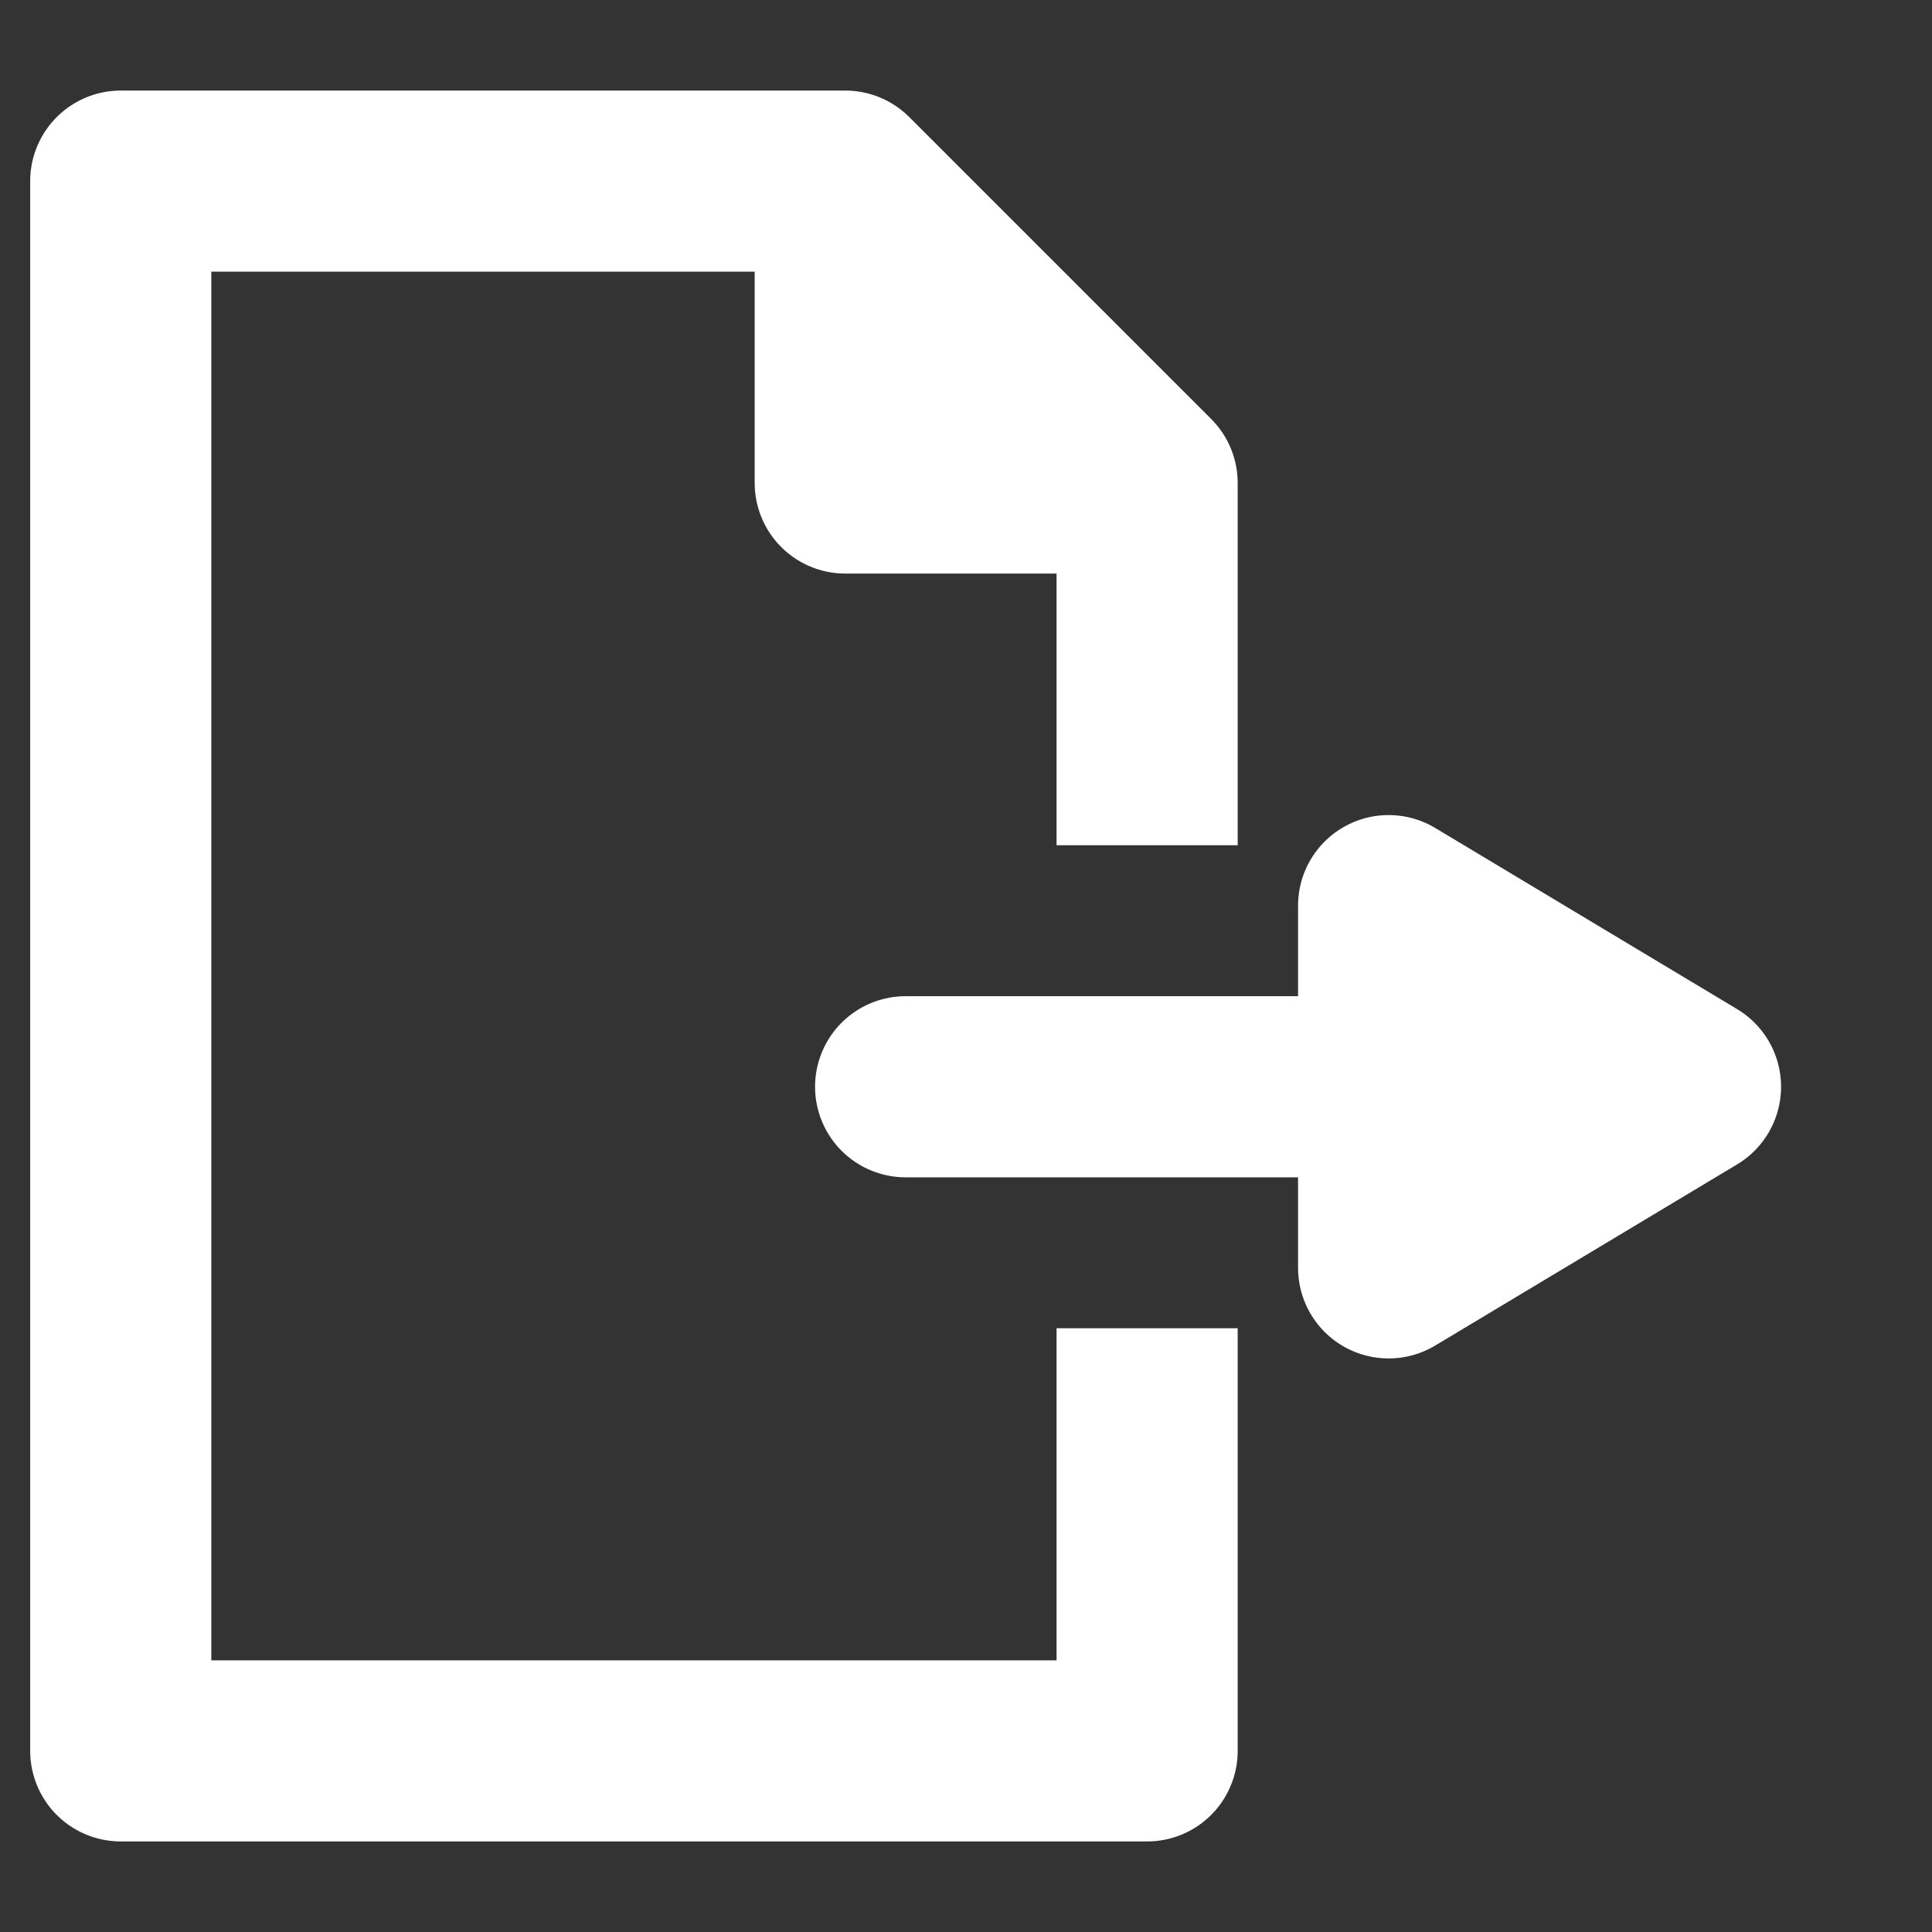 <?xml version="1.0" encoding="UTF-8" standalone="no"?>
<svg
   xmlns:dc="http://purl.org/dc/elements/1.1/"
   xmlns:cc="http://creativecommons.org/ns#"
   xmlns:rdf="http://www.w3.org/1999/02/22-rdf-syntax-ns#"
   xmlns:svg="http://www.w3.org/2000/svg"
   xmlns="http://www.w3.org/2000/svg"
   xmlns:sodipodi="http://sodipodi.sourceforge.net/DTD/sodipodi-0.dtd"
   xmlns:inkscape="http://www.inkscape.org/namespaces/inkscape"
   width="32"
   height="32"
   version="1.1"
   id="svg24"
   sodipodi:docname="export.svg"
   inkscape:version="0.92.4 (5da689c313, 2019-01-14)">
  <rect width="100%" height="100%" fill="#333333" stroke="none"/>
  <sodipodi:namedview
     pagecolor="#ffffff"
     bordercolor="#666666"
     borderopacity="1"
     objecttolerance="10"
     gridtolerance="10"
     guidetolerance="10"
     inkscape:pageopacity="0"
     inkscape:pageshadow="2"
     inkscape:window-width="1920"
     inkscape:window-height="1017"
     id="namedview26"
     showgrid="false"
     inkscape:zoom="59"
     inkscape:cx="29.100701"
     inkscape:cy="0.16926851"
     inkscape:window-x="-8"
     inkscape:window-y="-8"
     inkscape:window-maximized="1"
     inkscape:current-layer="svg24"
     inkscape:document-rotation="0" />
  <defs
     id="defs9">
    <clipPath
       id="cut-off-arrow">
      <rect
         x="0"
         y="0"
         width="32"
         height="14"
         id="rect2" />
      <rect
         x="0"
         y="22"
         width="32"
         height="13"
         id="rect4" />
      <rect
         x="0"
         y="0"
         width="16"
         height="32"
         id="rect6" />
    </clipPath>
  </defs>
  <g
     clip-path="url(#cut-off-arrow)"
     id="g17"
     style="fill:none;fill-opacity:1;stroke:#FFFFFF;stroke-opacity:1"
     transform="translate(-2)">
    <title
       id="title11">Layer File</title>
    <path
       d="m 4,3 h 12 l 5,5 V 29 H 4 Z"
       stroke="#FFFFFF"
       stroke-width="3"
       stroke-linejoin="round"
       fill="none"
       id="path13"
       style="fill:none;fill-opacity:1;stroke:#FFFFFF;stroke-opacity:1" />
    <path
       d="m 16,3 v 5 h 5"
       stroke="#FFFFFF"
       stroke-width="3"
       stroke-linejoin="round"
       fill="none"
       id="path15"
       style="fill:none;fill-opacity:1;stroke:#FFFFFF;stroke-opacity:1" />
  </g>
  <g
     id="g22"
     style="fill:none;fill-opacity:1;stroke:#FFFFFF;stroke-opacity:1"
     transform="translate(-2)">
    <title
       id="title19">Layer Arrow</title>
    <polygon
       stroke="#FFFFFF"
       stroke-width="3"
       points="30,18 25,15 25,21 30,18 17,18 "
       fill="#FFFFFF"
       id="arrow"
       stroke-linejoin="round"
       style="fill:none;fill-opacity:1;stroke:#FFFFFF;stroke-opacity:1" />
  </g>
</svg>
